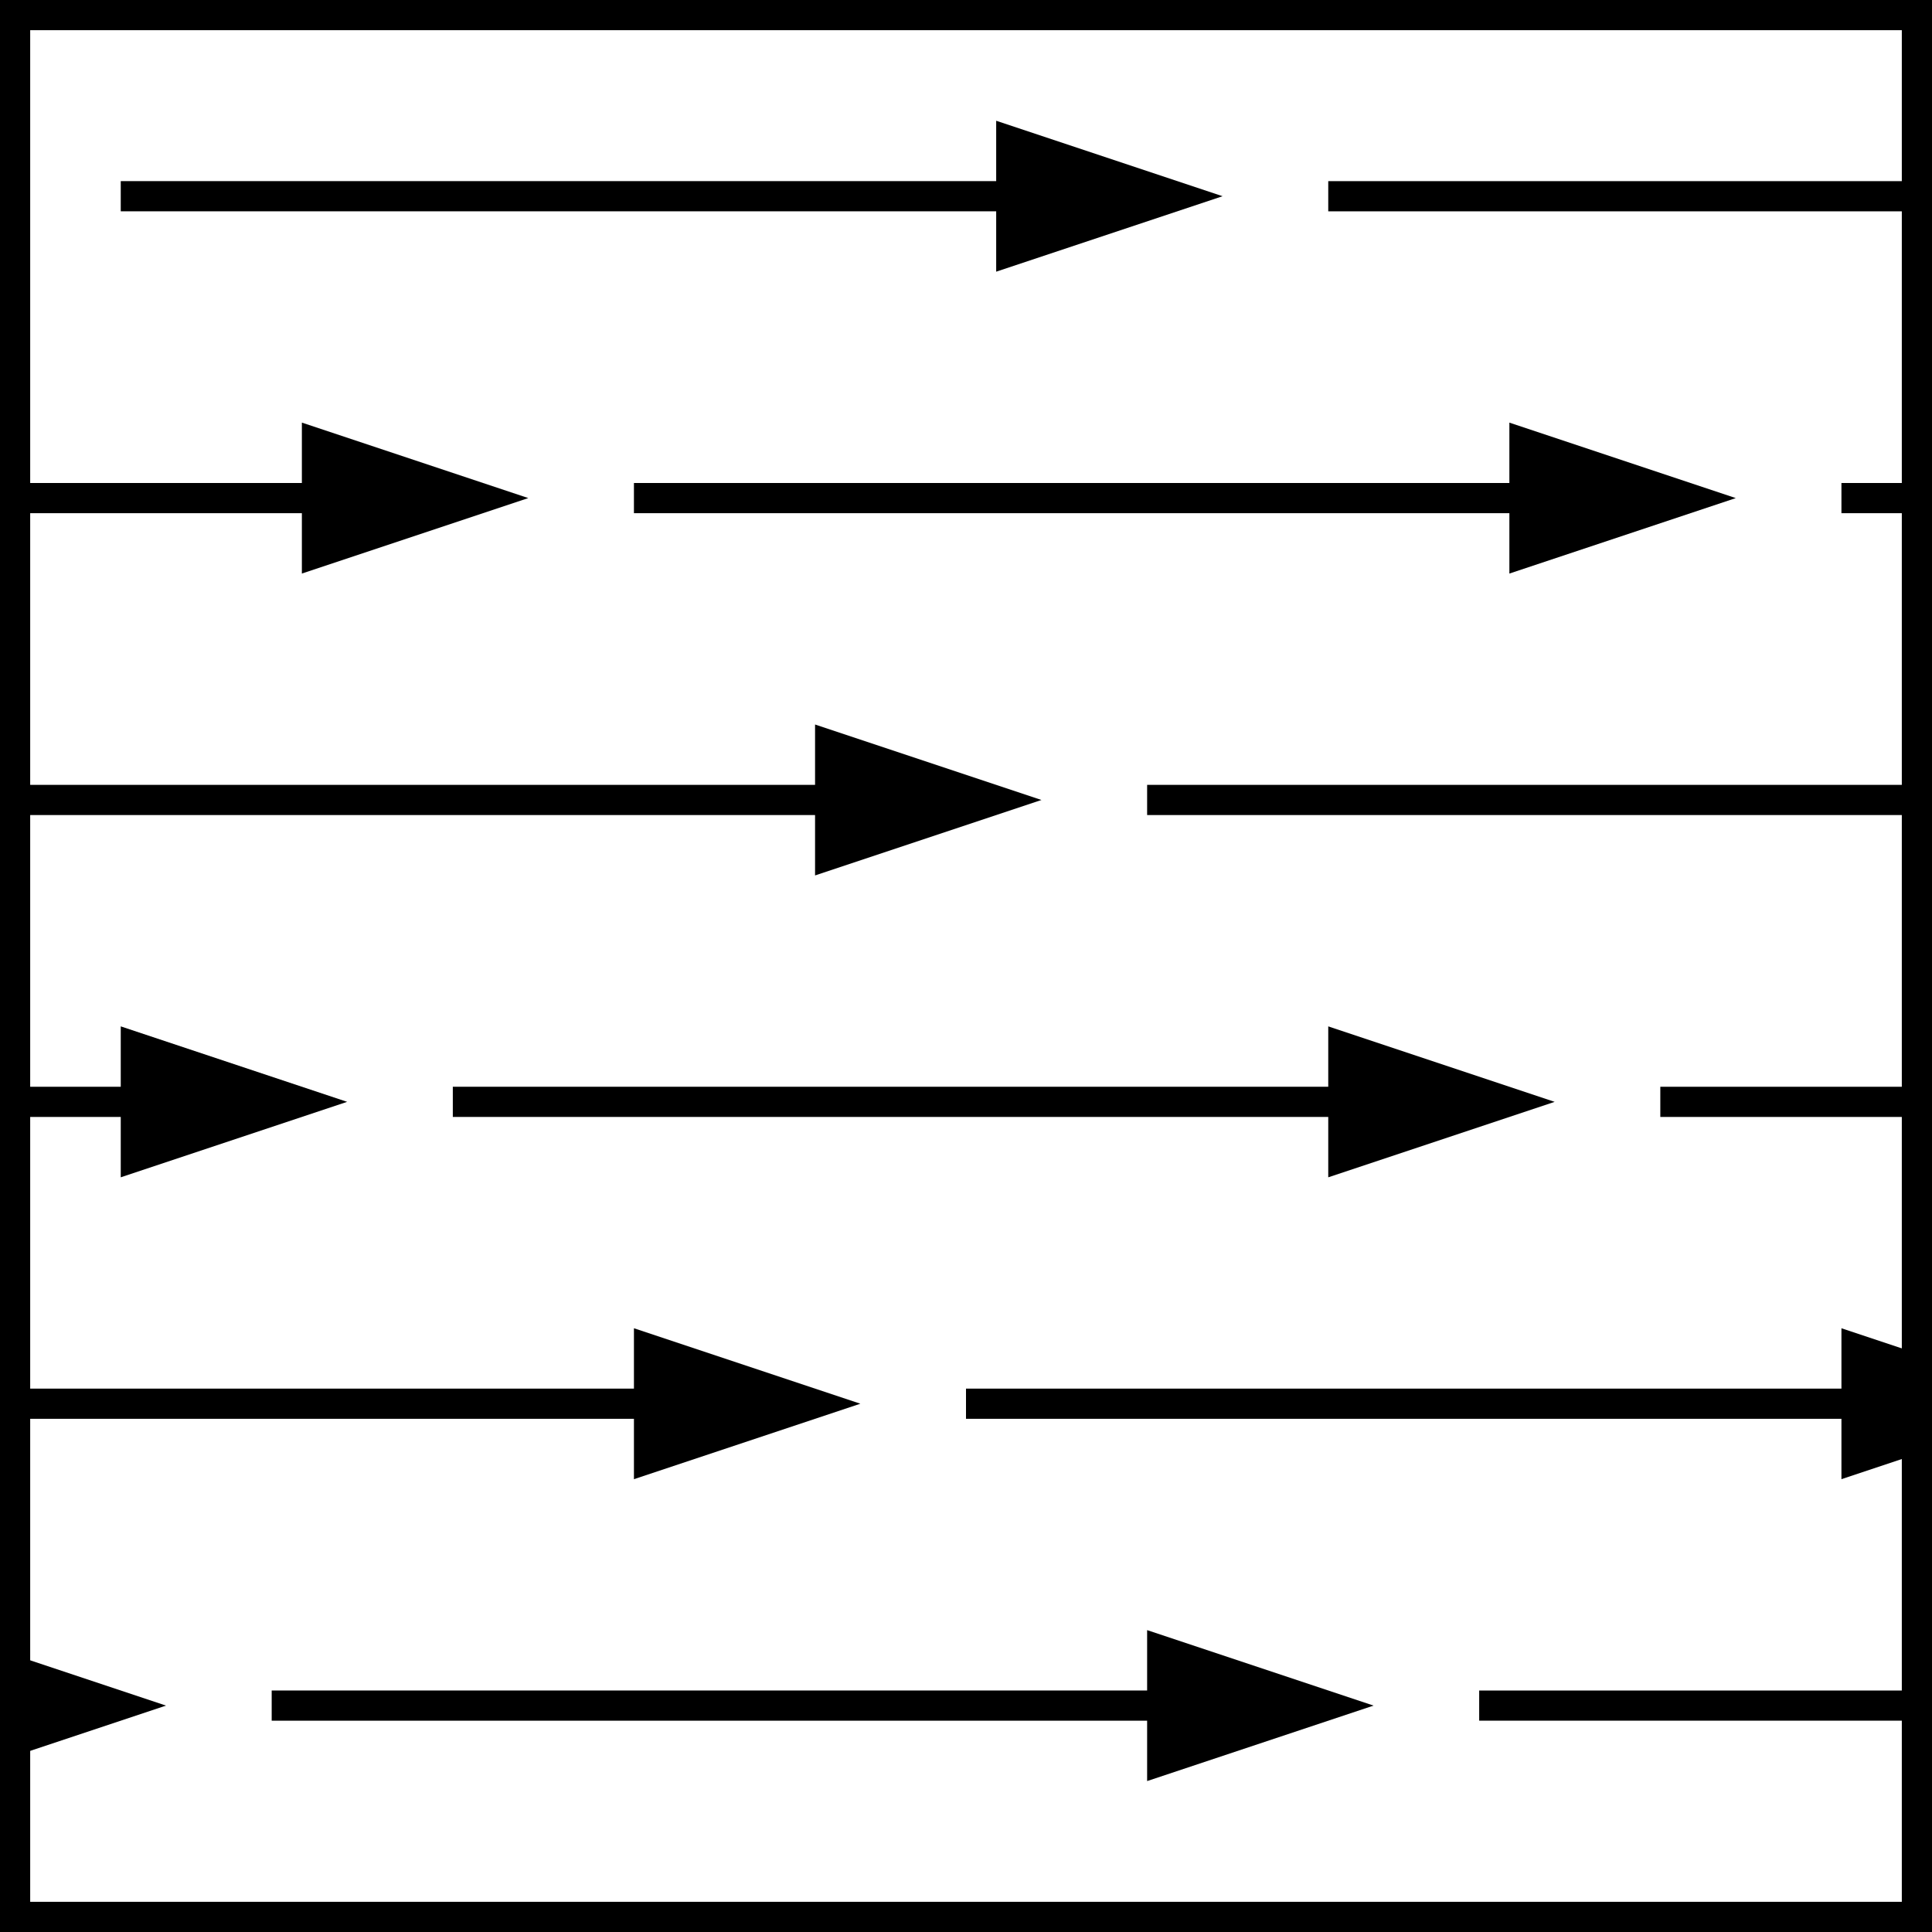 <?xml version="1.0" encoding="UTF-8" standalone="no"?>
<!-- Created with Inkscape (http://www.inkscape.org/) -->

<svg
   xmlns:dc="http://purl.org/dc/elements/1.1/"
   xmlns:cc="http://creativecommons.org/ns#"
   xmlns:rdf="http://www.w3.org/1999/02/22-rdf-syntax-ns#"
   xmlns:svg="http://www.w3.org/2000/svg"
   xmlns="http://www.w3.org/2000/svg"
   xmlns:sodipodi="http://sodipodi.sourceforge.net/DTD/sodipodi-0.dtd"
   xmlns:inkscape="http://www.inkscape.org/namespaces/inkscape"
   id="svg5030"
   version="1.1"
   inkscape:version="0.48.3.1 r9886"
   width="64"
   height="64"
   sodipodi:docname="flowpane.svg"
   inkscape:export-filename="/home/patrick/NetBeansProjects/sfxlib/src/dashfx/controls/res/flow.png"
   inkscape:export-xdpi="90"
   inkscape:export-ydpi="90">
  <defs
     id="defs5034">
    <marker
       inkscape:stockid="TriangleOutS"
       orient="auto"
       refY="0.0"
       refX="0.0"
       id="TriangleOutS"
       style="overflow:visible">
      <path
         id="path5706"
         d="M 5.77,0.0 L -2.88,5.0 L -2.88,-5.0 L 5.77,0.0 z "
         style="fill-rule:evenodd;stroke:#000000;stroke-width:1.0pt"
         transform="scale(0.2)" />
    </marker>
    <marker
       inkscape:stockid="Arrow2Mend"
       orient="auto"
       refY="0.0"
       refX="0.0"
       id="Arrow2Mend"
       style="overflow:visible;">
      <path
         id="path5585"
         style="fill-rule:evenodd;stroke-width:0.625;stroke-linejoin:round;"
         d="M 8.719,4.034 L -2.207,0.016 L 8.719,-4.002 C 6.973,-1.63 6.983,1.616 8.719,4.034 z "
         transform="scale(0.6) rotate(180) translate(0,0)" />
    </marker>
    <marker
       inkscape:stockid="Arrow1Mend"
       orient="auto"
       refY="0.0"
       refX="0.0"
       id="Arrow1Mend"
       style="overflow:visible;">
      <path
         id="path5567"
         d="M 0.0,0.0 L 5.0,-5.0 L -12.5,0.0 L 5.0,5.0 L 0.0,0.0 z "
         style="fill-rule:evenodd;stroke:#000000;stroke-width:1.0pt;"
         transform="scale(0.4) rotate(180) translate(10,0)" />
    </marker>
    <marker
       inkscape:stockid="Arrow1Send"
       orient="auto"
       refY="0.0"
       refX="0.0"
       id="Arrow1Send"
       style="overflow:visible;">
      <path
         id="path5573"
         d="M 0.0,0.0 L 5.0,-5.0 L -12.5,0.0 L 5.0,5.0 L 0.0,0.0 z "
         style="fill-rule:evenodd;stroke:#000000;stroke-width:1.0pt;"
         transform="scale(0.2) rotate(180) translate(6,0)" />
    </marker>
    <clipPath
       clipPathUnits="userSpaceOnUse"
       id="clipPath7557">
      <rect
         y="0.5"
         x="0.5"
         height="63"
         width="63"
         id="rect7559"
         style="fill:none;stroke:#000000" />
    </clipPath>
  </defs>
  <sodipodi:namedview
     pagecolor="#ffffff"
     bordercolor="#666666"
     borderopacity="1"
     objecttolerance="10"
     gridtolerance="10"
     guidetolerance="10"
     inkscape:pageopacity="0"
     inkscape:pageshadow="2"
     inkscape:window-width="1366"
     inkscape:window-height="717"
     id="namedview5032"
     showgrid="false"
     inkscape:zoom="1"
     inkscape:cx="59.288041"
     inkscape:cy="34.667027"
     inkscape:window-x="1920"
     inkscape:window-y="407"
     inkscape:window-maximized="1"
     inkscape:current-layer="svg5030"
     showguides="true"
     inkscape:guide-bbox="true"
     inkscape:object-nodes="true">
    <inkscape:grid
       type="xygrid"
       id="grid5040" />
  </sodipodi:namedview>
  <rect
     style="fill:none;fill-opacity:1;stroke:#000000"
     id="rect5042"
     width="63"
     height="63"
     x="0.5"
     y="0.5" />
  <g
     id="g7510"
     clip-path="url(#clipPath7557)">
    <g
       id="g7424"
       transform="translate(21.5,-19)">
      <path
         sodipodi:nodetypes="cc"
         inkscape:connector-curvature="0"
         id="path7426"
         d="m -17.5,25.5 33,0"
         style="fill:none;stroke:#000000;stroke-width:1px;stroke-linecap:butt;stroke-linejoin:miter;stroke-opacity:1;marker-end:none" />
      <path
         sodipodi:nodetypes="cccc"
         inkscape:connector-curvature="0"
         id="path7428"
         d="m 11.5,28 0,-5 7.5,2.5 z"
         style="fill:#000000;fill-opacity:1;stroke:none" />
    </g>
    <g
       id="g7430"
       transform="translate(61.5,-19)">
      <path
         sodipodi:nodetypes="cc"
         inkscape:connector-curvature="0"
         id="path7432"
         d="m -17.5,25.5 33,0"
         style="fill:none;stroke:#000000;stroke-width:1px;stroke-linecap:butt;stroke-linejoin:miter;stroke-opacity:1;marker-end:none" />
      <path
         sodipodi:nodetypes="cccc"
         inkscape:connector-curvature="0"
         id="path7434"
         d="m 11.5,28 0,-5 7.5,2.5 z"
         style="fill:#000000;fill-opacity:1;stroke:none" />
    </g>
    <g
       id="g7436"
       transform="translate(-1.5,-9)">
      <path
         sodipodi:nodetypes="cc"
         inkscape:connector-curvature="0"
         id="path7438"
         d="m -17.5,25.5 33,0"
         style="fill:none;stroke:#000000;stroke-width:1px;stroke-linecap:butt;stroke-linejoin:miter;stroke-opacity:1;marker-end:none" />
      <path
         sodipodi:nodetypes="cccc"
         inkscape:connector-curvature="0"
         id="path7440"
         d="m 11.5,28 0,-5 7.5,2.5 z"
         style="fill:#000000;fill-opacity:1;stroke:none" />
    </g>
    <g
       id="g7442"
       transform="translate(38.5,-9)">
      <path
         sodipodi:nodetypes="cc"
         inkscape:connector-curvature="0"
         id="path7444"
         d="m -17.5,25.5 33,0"
         style="fill:none;stroke:#000000;stroke-width:1px;stroke-linecap:butt;stroke-linejoin:miter;stroke-opacity:1;marker-end:none" />
      <path
         sodipodi:nodetypes="cccc"
         inkscape:connector-curvature="0"
         id="path7446"
         d="m 11.5,28 0,-5 7.5,2.5 z"
         style="fill:#000000;fill-opacity:1;stroke:none" />
    </g>
    <g
       id="g7448"
       transform="translate(78.5,-9)">
      <path
         sodipodi:nodetypes="cc"
         inkscape:connector-curvature="0"
         id="path7450"
         d="m -17.5,25.5 33,0"
         style="fill:none;stroke:#000000;stroke-width:1px;stroke-linecap:butt;stroke-linejoin:miter;stroke-opacity:1;marker-end:none" />
      <path
         sodipodi:nodetypes="cccc"
         inkscape:connector-curvature="0"
         id="path7452"
         d="m 11.5,28 0,-5 7.5,2.5 z"
         style="fill:#000000;fill-opacity:1;stroke:none" />
    </g>
    <g
       id="g7454"
       transform="translate(15.5,1)">
      <path
         sodipodi:nodetypes="cc"
         inkscape:connector-curvature="0"
         id="path7456"
         d="m -17.5,25.5 33,0"
         style="fill:none;stroke:#000000;stroke-width:1px;stroke-linecap:butt;stroke-linejoin:miter;stroke-opacity:1;marker-end:none" />
      <path
         sodipodi:nodetypes="cccc"
         inkscape:connector-curvature="0"
         id="path7458"
         d="m 11.5,28 0,-5 7.5,2.5 z"
         style="fill:#000000;fill-opacity:1;stroke:none" />
    </g>
    <g
       id="g7460"
       transform="translate(55.5,1)">
      <path
         sodipodi:nodetypes="cc"
         inkscape:connector-curvature="0"
         id="path7462"
         d="m -17.5,25.5 33,0"
         style="fill:none;stroke:#000000;stroke-width:1px;stroke-linecap:butt;stroke-linejoin:miter;stroke-opacity:1;marker-end:none" />
      <path
         sodipodi:nodetypes="cccc"
         inkscape:connector-curvature="0"
         id="path7464"
         d="m 11.5,28 0,-5 7.5,2.5 z"
         style="fill:#000000;fill-opacity:1;stroke:none" />
    </g>
    <g
       id="g7466"
       transform="translate(-7.5,11)">
      <path
         sodipodi:nodetypes="cc"
         inkscape:connector-curvature="0"
         id="path7468"
         d="m -17.5,25.5 33,0"
         style="fill:none;stroke:#000000;stroke-width:1px;stroke-linecap:butt;stroke-linejoin:miter;stroke-opacity:1;marker-end:none" />
      <path
         sodipodi:nodetypes="cccc"
         inkscape:connector-curvature="0"
         id="path7470"
         d="m 11.5,28 0,-5 7.5,2.5 z"
         style="fill:#000000;fill-opacity:1;stroke:none" />
    </g>
    <g
       id="g7472"
       transform="translate(32.5,11)">
      <path
         sodipodi:nodetypes="cc"
         inkscape:connector-curvature="0"
         id="path7474"
         d="m -17.5,25.5 33,0"
         style="fill:none;stroke:#000000;stroke-width:1px;stroke-linecap:butt;stroke-linejoin:miter;stroke-opacity:1;marker-end:none" />
      <path
         sodipodi:nodetypes="cccc"
         inkscape:connector-curvature="0"
         id="path7476"
         d="m 11.5,28 0,-5 7.5,2.5 z"
         style="fill:#000000;fill-opacity:1;stroke:none" />
    </g>
    <g
       id="g7478"
       transform="translate(72.5,11)">
      <path
         sodipodi:nodetypes="cc"
         inkscape:connector-curvature="0"
         id="path7480"
         d="m -17.5,25.5 33,0"
         style="fill:none;stroke:#000000;stroke-width:1px;stroke-linecap:butt;stroke-linejoin:miter;stroke-opacity:1;marker-end:none" />
      <path
         sodipodi:nodetypes="cccc"
         inkscape:connector-curvature="0"
         id="path7482"
         d="m 11.5,28 0,-5 7.5,2.5 z"
         style="fill:#000000;fill-opacity:1;stroke:none" />
    </g>
    <g
       transform="translate(9.5,21)"
       id="g7128">
      <path
         style="fill:none;stroke:#000000;stroke-width:1px;stroke-linecap:butt;stroke-linejoin:miter;stroke-opacity:1;marker-end:none"
         d="m -17.5,25.5 33,0"
         id="path5044"
         inkscape:connector-curvature="0"
         sodipodi:nodetypes="cc" />
      <path
         style="fill:#000000;fill-opacity:1;stroke:none"
         d="m 11.5,28 0,-5 7.5,2.5 z"
         id="path6938"
         inkscape:connector-curvature="0"
         sodipodi:nodetypes="cccc" />
    </g>
    <g
       transform="translate(49.5,21)"
       id="g7484">
      <path
         style="fill:none;stroke:#000000;stroke-width:1px;stroke-linecap:butt;stroke-linejoin:miter;stroke-opacity:1;marker-end:none"
         d="m -17.5,25.5 33,0"
         id="path7486"
         inkscape:connector-curvature="0"
         sodipodi:nodetypes="cc" />
      <path
         style="fill:#000000;fill-opacity:1;stroke:none"
         d="m 11.5,28 0,-5 7.5,2.5 z"
         id="path7488"
         inkscape:connector-curvature="0"
         sodipodi:nodetypes="cccc" />
    </g>
    <g
       transform="translate(26.5,31)"
       id="g7490">
      <path
         style="fill:none;stroke:#000000;stroke-width:1px;stroke-linecap:butt;stroke-linejoin:miter;stroke-opacity:1;marker-end:none"
         d="m -17.5,25.5 33,0"
         id="path7492"
         inkscape:connector-curvature="0"
         sodipodi:nodetypes="cc" />
      <path
         style="fill:#000000;fill-opacity:1;stroke:none"
         d="m 11.5,28 0,-5 7.5,2.5 z"
         id="path7494"
         inkscape:connector-curvature="0"
         sodipodi:nodetypes="cccc" />
    </g>
    <g
       transform="translate(66.5,31)"
       id="g7496">
      <path
         style="fill:none;stroke:#000000;stroke-width:1px;stroke-linecap:butt;stroke-linejoin:miter;stroke-opacity:1;marker-end:none"
         d="m -17.5,25.5 33,0"
         id="path7498"
         inkscape:connector-curvature="0"
         sodipodi:nodetypes="cc" />
      <path
         style="fill:#000000;fill-opacity:1;stroke:none"
         d="m 11.5,28 0,-5 7.5,2.5 z"
         id="path7500"
         inkscape:connector-curvature="0"
         sodipodi:nodetypes="cccc" />
    </g>
    <g
       transform="translate(-13.5,31)"
       id="g7502">
      <path
         style="fill:none;stroke:#000000;stroke-width:1px;stroke-linecap:butt;stroke-linejoin:miter;stroke-opacity:1;marker-end:none"
         d="m -17.5,25.5 33,0"
         id="path7504"
         inkscape:connector-curvature="0"
         sodipodi:nodetypes="cc" />
      <path
         style="fill:#000000;fill-opacity:1;stroke:none"
         d="m 11.5,28 0,-5 7.5,2.5 z"
         id="path7506"
         inkscape:connector-curvature="0"
         sodipodi:nodetypes="cccc" />
    </g>
  </g>
</svg>
